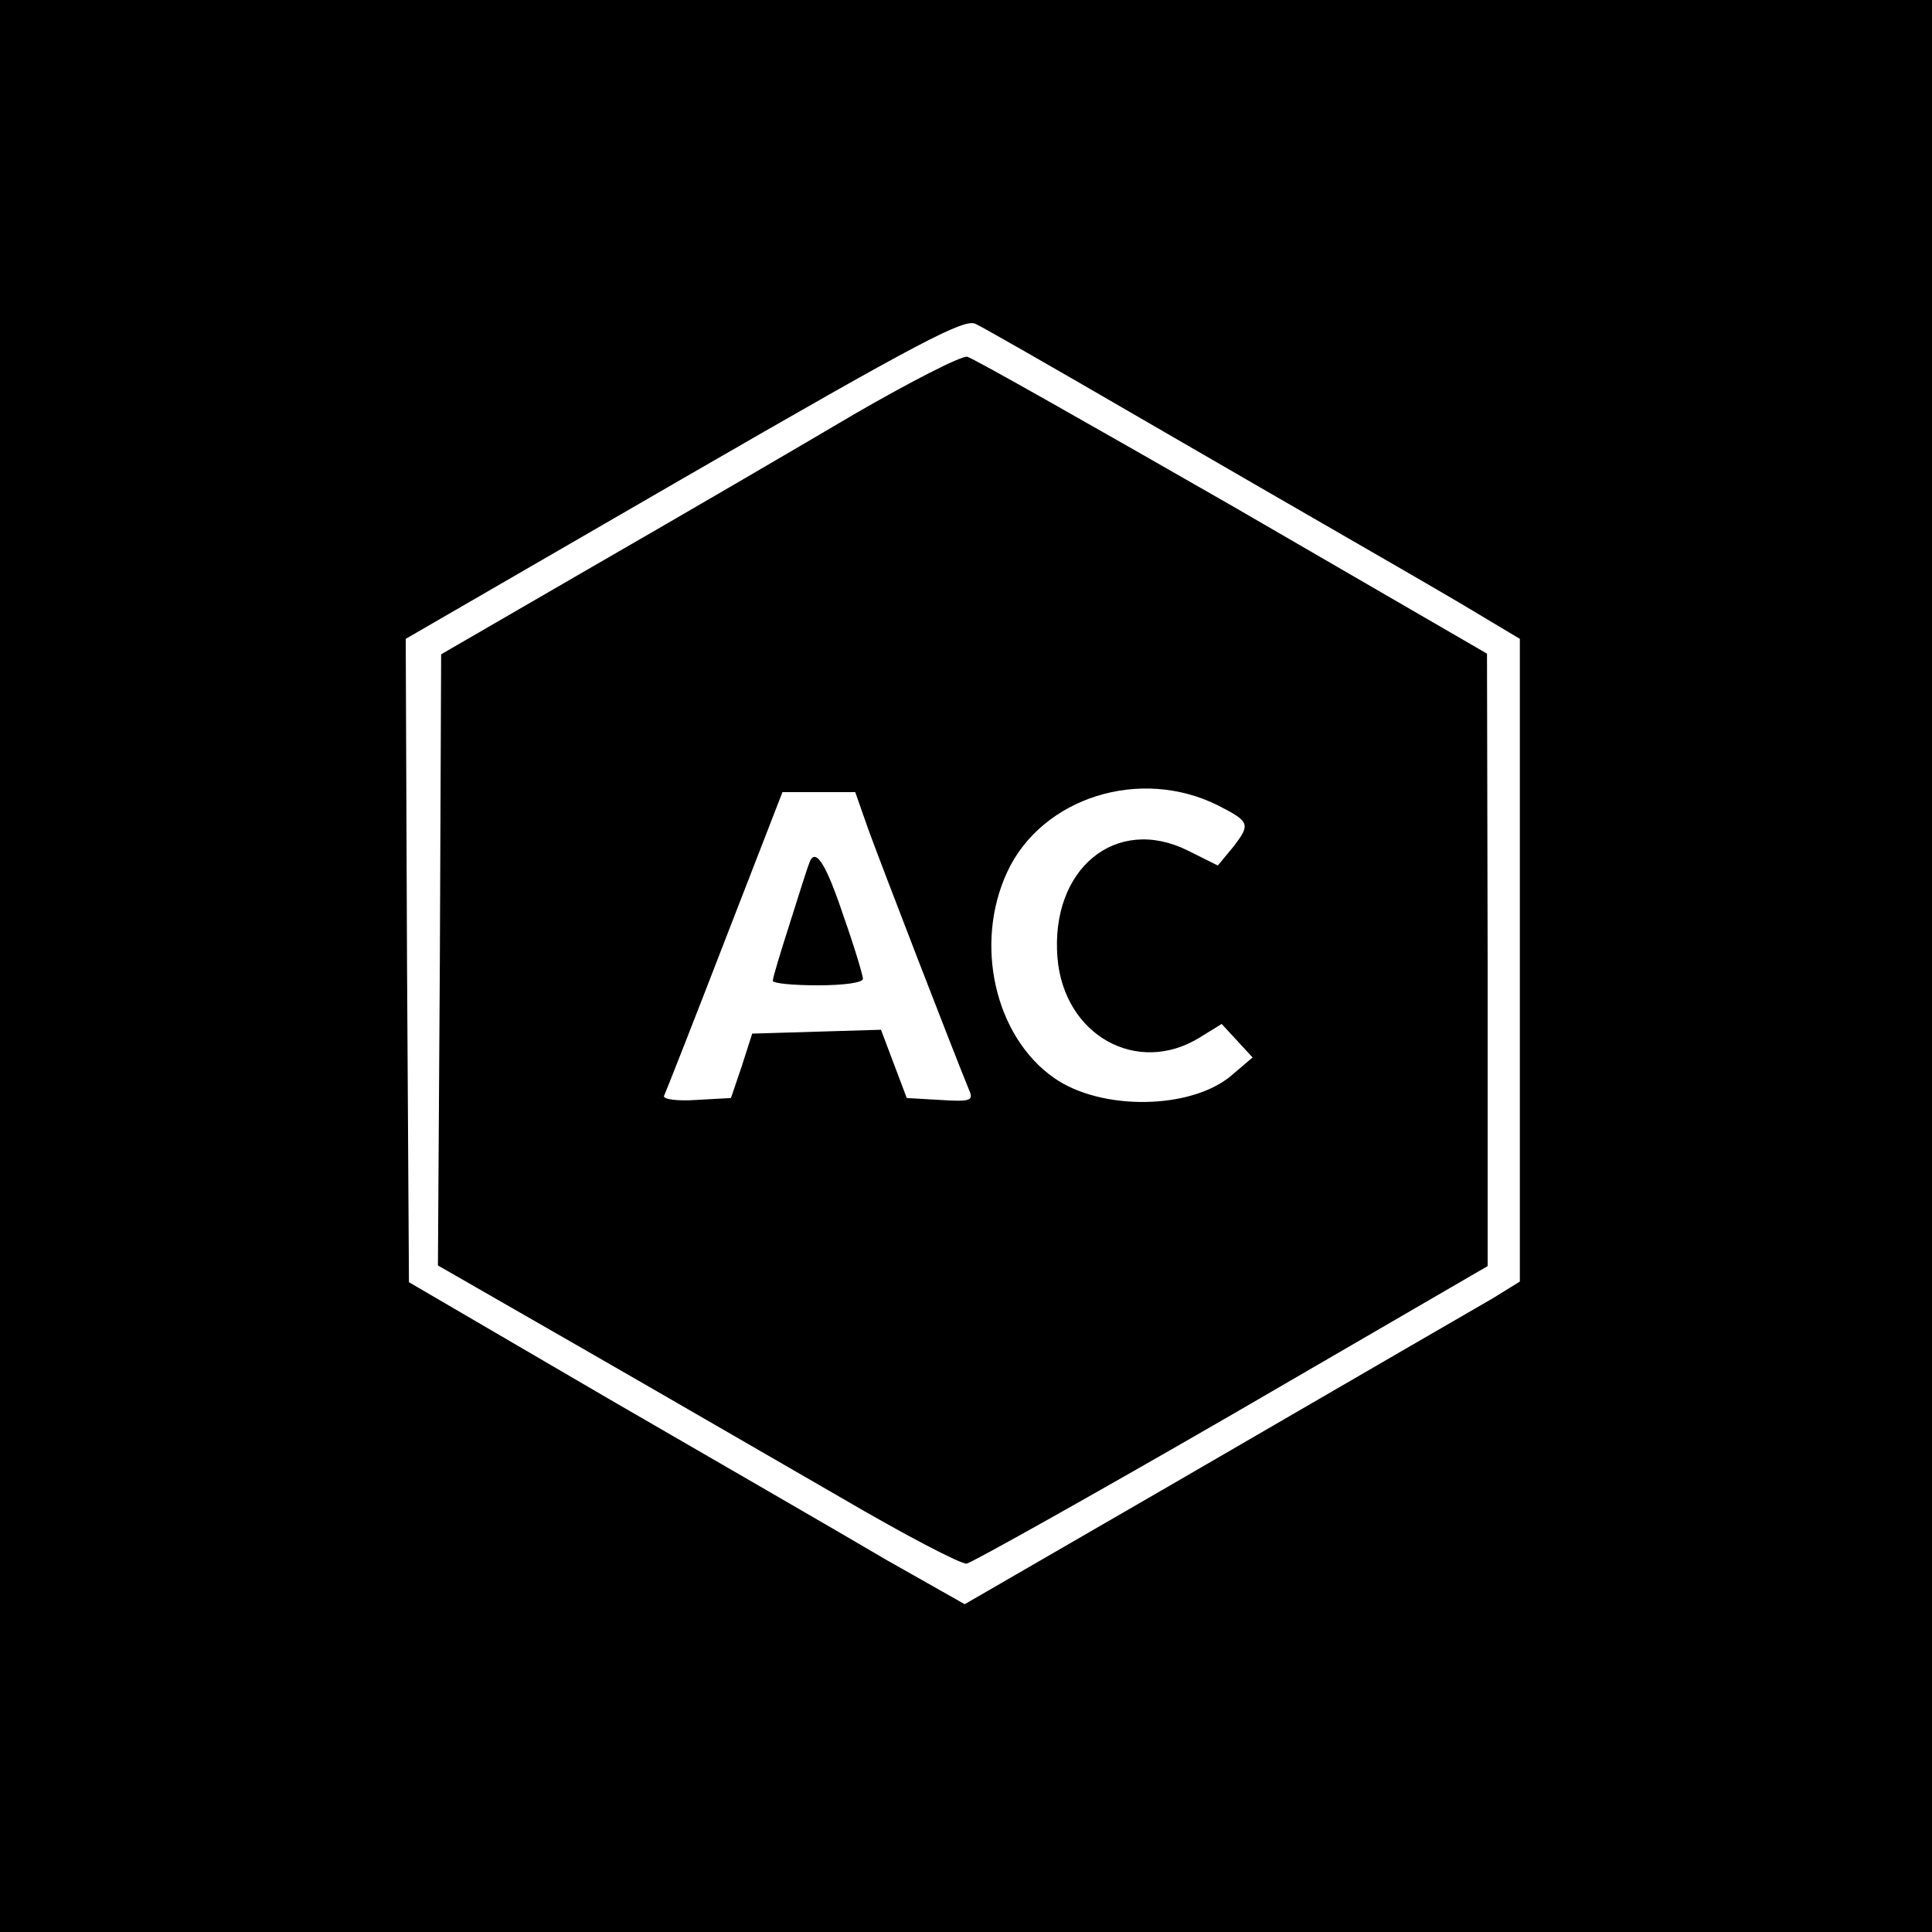 <?xml version="1.0" standalone="no"?>
<!DOCTYPE svg PUBLIC "-//W3C//DTD SVG 20010904//EN"
 "http://www.w3.org/TR/2001/REC-SVG-20010904/DTD/svg10.dtd">
<svg version="1.0" xmlns="http://www.w3.org/2000/svg"
 width="300pt" height="300pt" viewBox="0 0 300 300"
 preserveAspectRatio="xMidYMid meet">
<g transform="translate(0,300) scale(0.1,-0.1)"
fill="#000000" stroke="none">
<path d="M0 1500 l0 -1500 1500 0 1500 0 0 1500 0 1500 -1500 0 -1500 0 0
-1500z m1760 857 c124 -72 268 -155 320 -185 52 -30 137 -79 188 -109 l92 -55
0 -499 0 -499 -42 -26 c-54 -31 -119 -69 -507 -294 l-313 -181 -122 69 c-66
39 -260 151 -431 250 l-310 181 -3 499 -2 500 432 250 c367 212 436 248 453
239 11 -5 121 -68 245 -140z"/>
<path d="M1325 2356 c-88 -52 -268 -157 -400 -233 l-240 -139 -2 -475 -3 -474
223 -128 c122 -70 303 -175 402 -232 99 -58 187 -104 196 -103 9 2 195 106
413 232 l396 230 0 475 -1 476 -395 229 c-218 125 -403 230 -412 232 -9 2 -89
-39 -177 -90z m567 -607 c49 -25 50 -29 23 -64 l-24 -29 -46 23 c-112 56 -214
-28 -203 -166 10 -121 124 -184 221 -124 l34 21 24 -26 24 -26 -34 -29 c-63
-52 -201 -54 -274 -3 -92 64 -125 208 -73 320 54 116 207 164 328 103z m-544
-36 c18 -50 135 -353 157 -406 7 -16 2 -18 -45 -15 l-52 3 -20 53 -20 53 -100
-3 -100 -3 -16 -50 -17 -50 -54 -3 c-29 -2 -51 1 -50 6 2 4 45 113 94 240 l90
232 57 0 56 0 20 -57z"/>
<path d="M1256 1658 c-3 -7 -16 -49 -30 -93 -14 -44 -26 -83 -26 -88 0 -4 32
-7 70 -7 39 0 70 4 70 10 0 5 -13 49 -30 97 -28 84 -45 110 -54 81z"/>
</g>
</svg>
